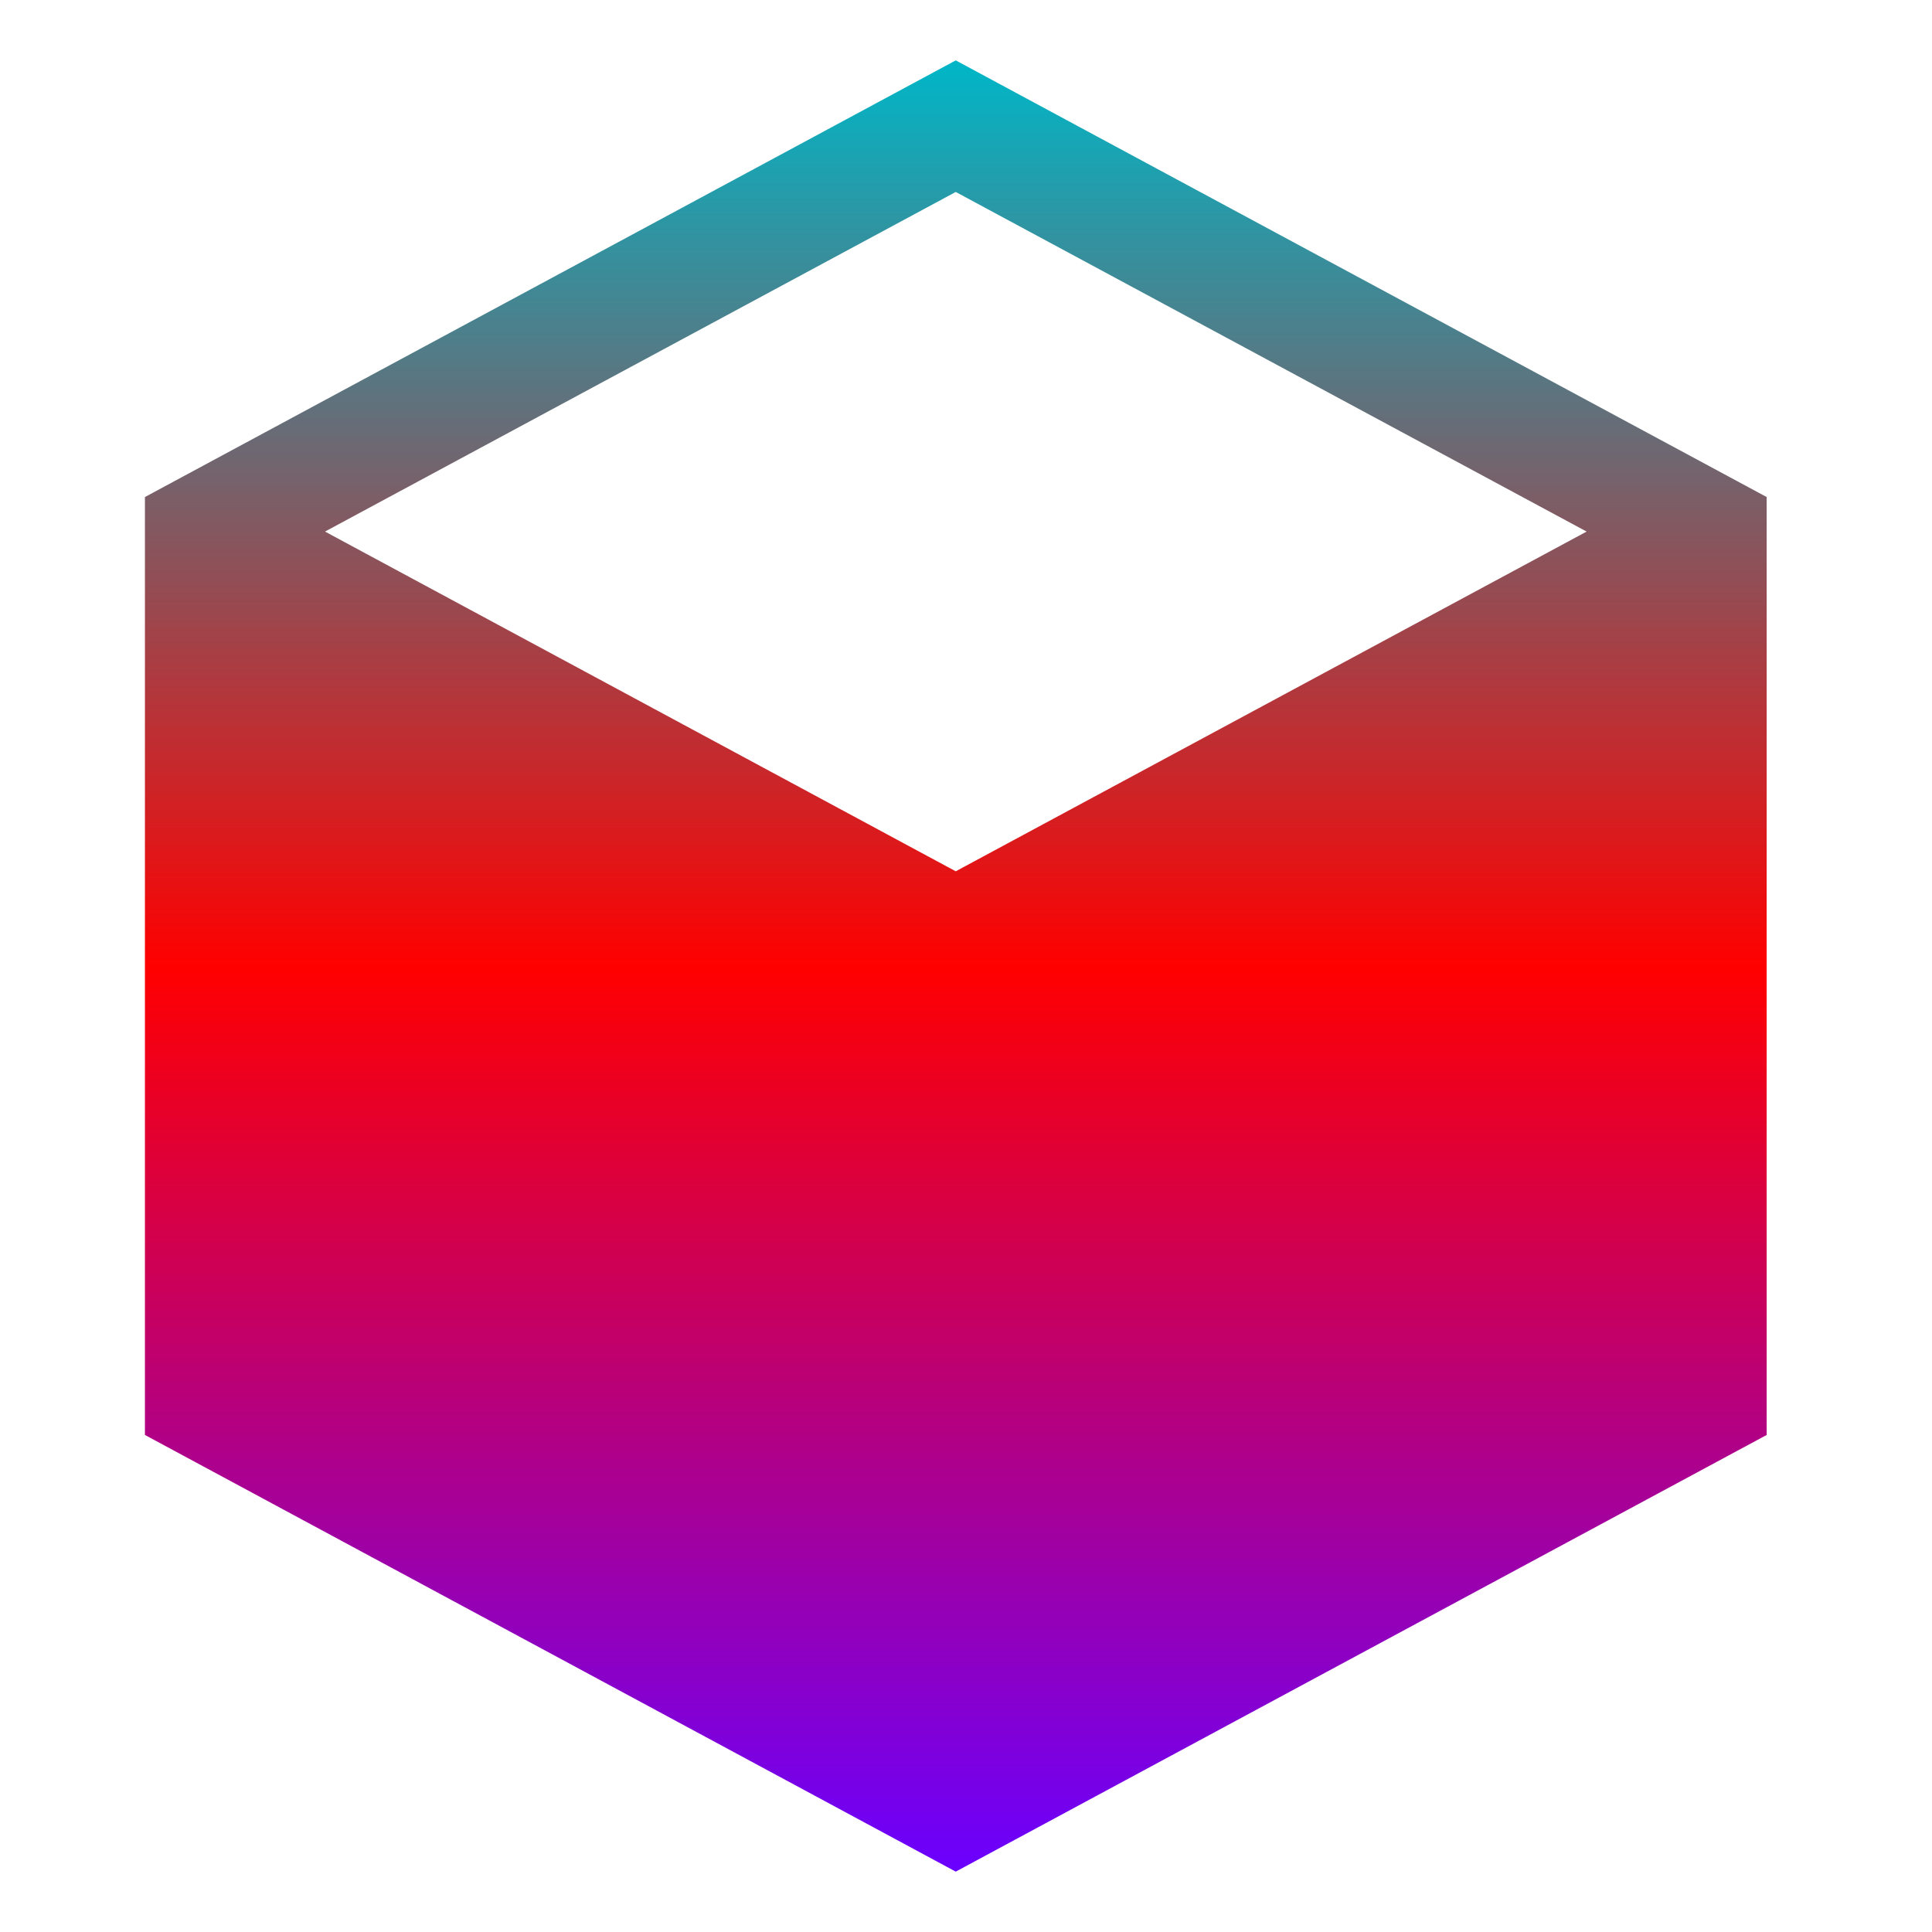 <svg xmlns="http://www.w3.org/2000/svg" xmlns:xlink="http://www.w3.org/1999/xlink" width="64" height="64" viewBox="0 0 64 64" version="1.1"><defs><linearGradient id="linear0" x1="0%" x2="0%" y1="0%" y2="100%"><stop offset="0%" style="stop-color:#00b6c7; stop-opacity:1"/><stop offset="50%" style="stop-color:#ff0000; stop-opacity:1"/><stop offset="100%" style="stop-color:#6a00ff; stop-opacity:1"/></linearGradient></defs>
<g id="surface1">
<path style=" stroke:none;fill-rule:evenodd;fill:url(#linear0);" d="M 31.66 2 L 4.801 16.465 L 4.801 47.535 L 31.66 62 L 58.523 47.535 L 58.523 16.465 Z M 31.66 6.359 L 52.559 17.609 L 31.66 28.863 L 10.766 17.609 Z M 31.66 6.359 "/>
</g>
</svg>
